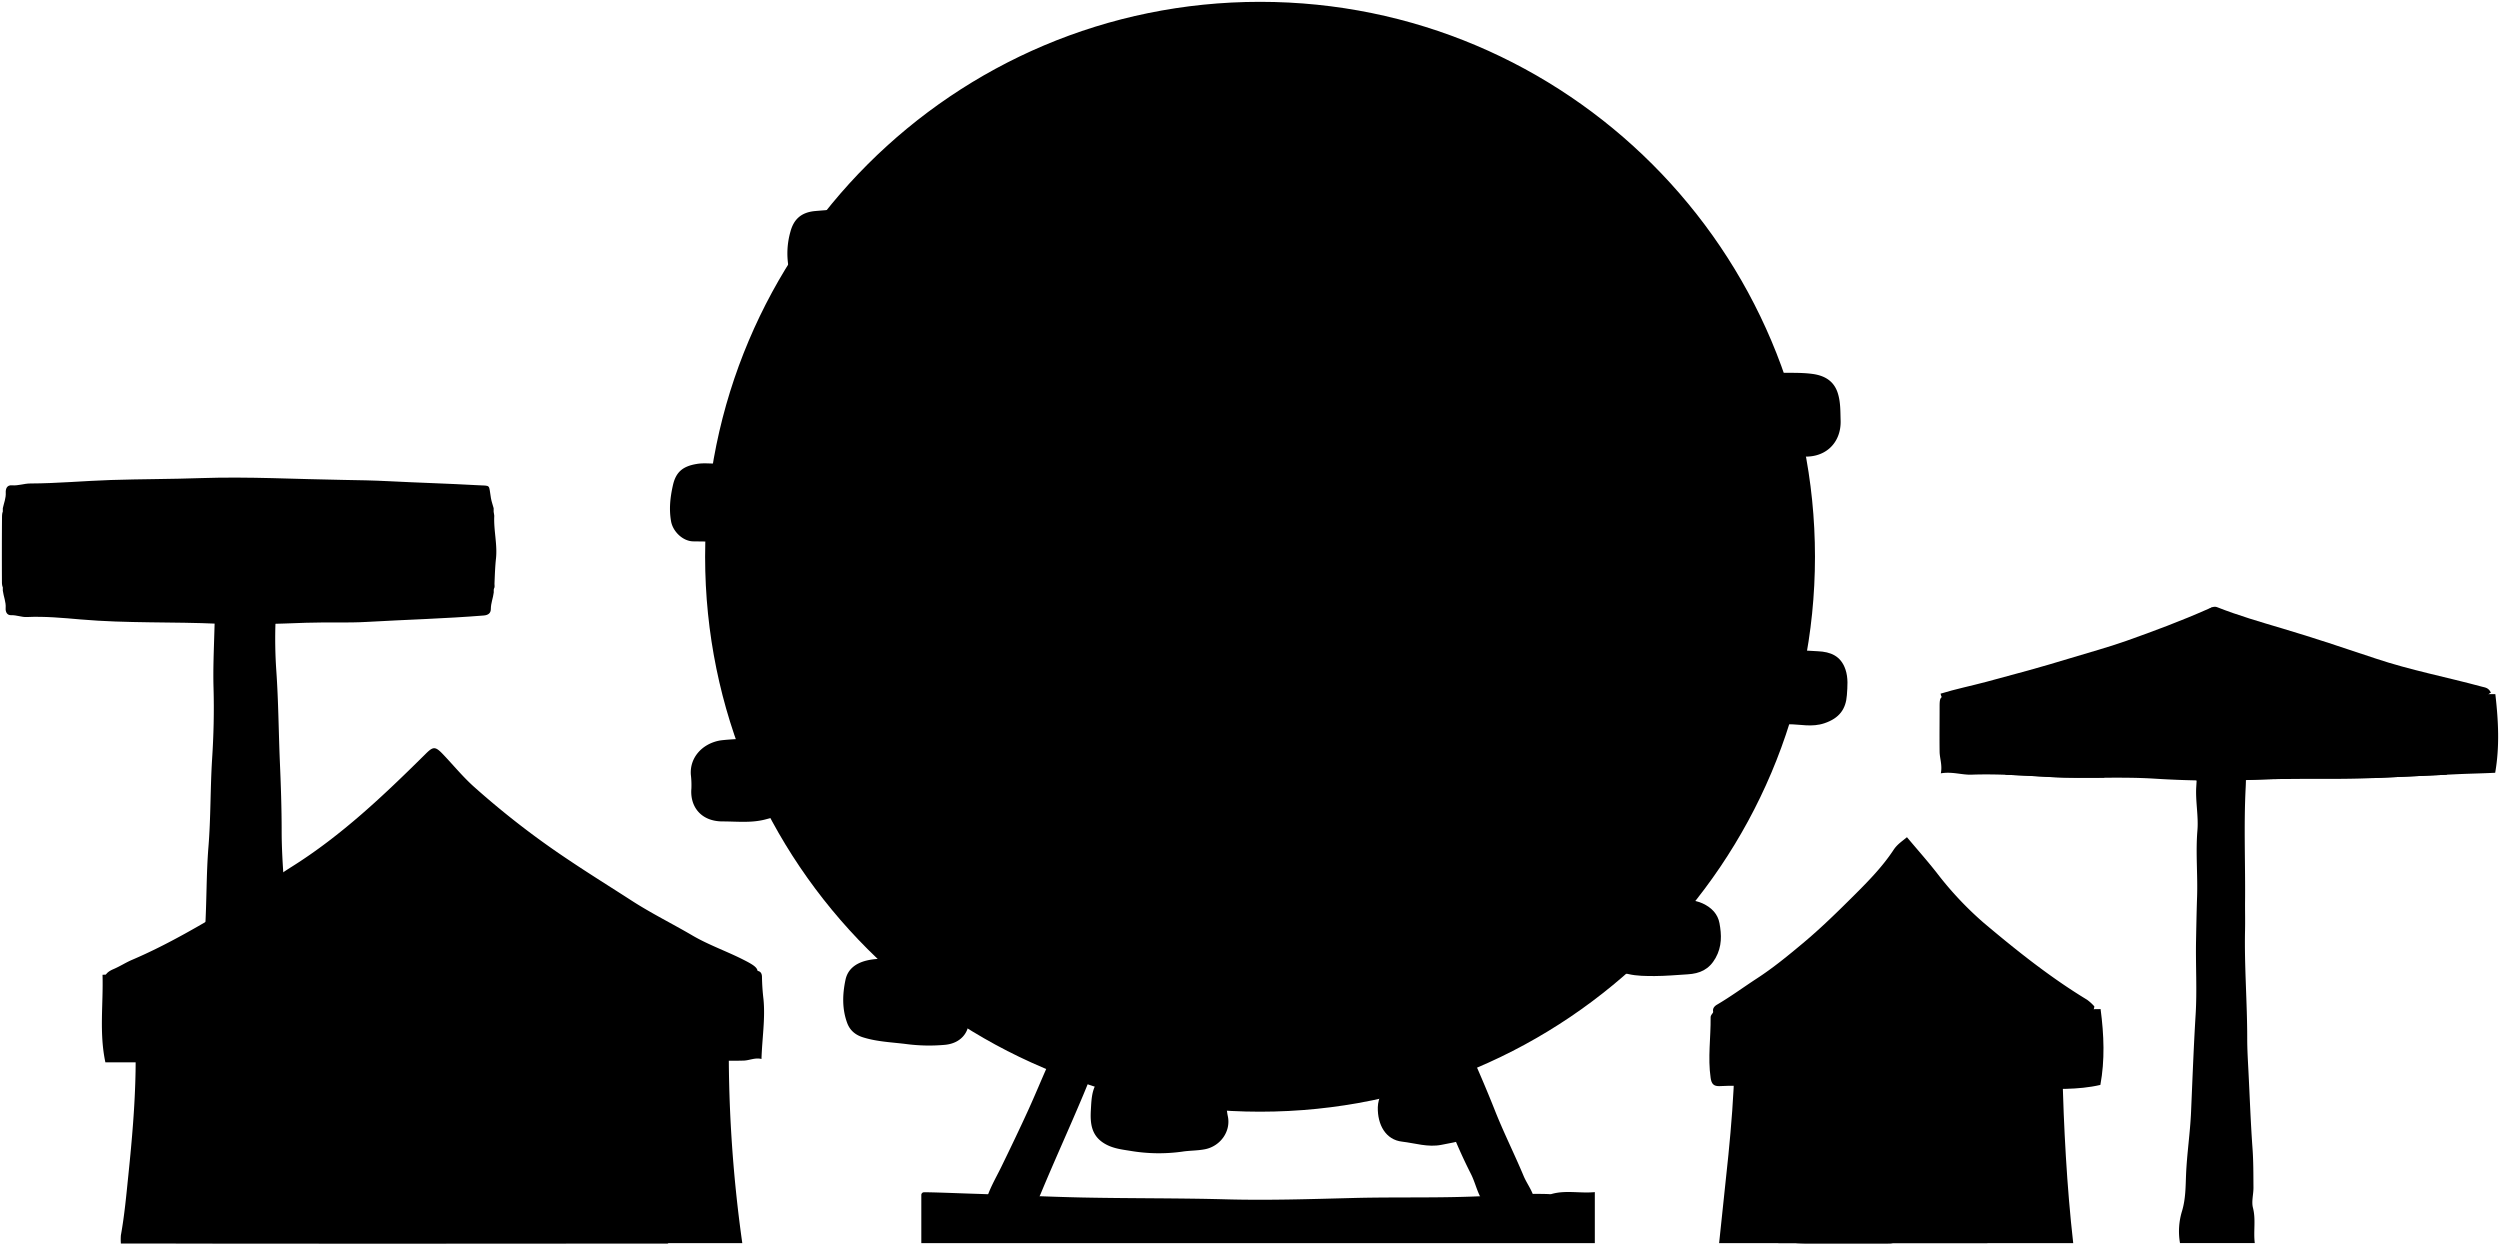 <svg class="ferrisWheel"
    xmlns="http://www.w3.org/2000/svg" viewBox="0 0 1365.03 680.04">
    <title>Ferris wheel</title>
    <g class="tower">
        <path d="M1200,408.5c0,7-.36,14-.81,21-.51,7.95,1.29,16.06.62,24-1,12.06.22,24-.17,36-.27,8-.42,16-.57,24-.26,13.5.59,27-.23,40.49-1.08,17.67-1.73,35.36-2.49,53-.49,11.53-2.27,22.93-2.74,34.46-.26,6.37-.19,13-2.15,19.66a37.73,37.73,0,0,0-1.16,17.61h40.83c-.8-6.58.67-12.86-1-19.3-.86-3.4.31-7.28.29-11-.06-7.17,0-14.35-.53-21.5-1-14-1.5-28-2.21-42-.3-6-.68-12-.67-18,0-19.68-1.61-39.31-1.19-59,.1-4.82,0-9.66,0-14.5.24-21.17-.74-42.32.35-63.51.37-7.07,0-14.33-.27-21.49Z"/>
        <path d="M154.54,503.5c1.08-1.7,1.06-3.59,1-5.5-.17-5.67-.14-11.35-.55-17-.64-9-1.19-18.05-1.2-27,0-12.85-.44-25.69-1-38.49-.67-16.33-.77-32.69-1.9-49a254.79,254.79,0,0,1-.45-27,131.59,131.59,0,0,0-1.43-26H117c.92,8.15.64,16.35.28,24.49-.1,2.3-.16,4.69-.23,7-.29,10.16-.75,20.34-.46,30.5.37,13,.07,26-.78,39-1,16-.7,32.05-2,48-1.2,15-.91,30-1.85,45-.39,6.34-1,12.67-1.48,19Z"/>
    </g>
    <path class="towerLeftTopBottom" d="M269.54,277.5c-.5-1.83-1.15-3.64-1.48-5.5-1.37-7.79.33-6.64-7.52-7.08-16.16-.91-32.34-1.35-48.49-2.19-8.18-.42-16.34-.56-24.51-.69-25.83-.39-51.66-1.86-77.5-1-16.5.58-33,.52-49.5,1.05-14.66.48-29.3,1.85-44,1.9-3.34,0-6.58,1.29-10,1-2.8-.25-3.51,2-3.4,4,.17,3-1,5.7-1.6,8.51v45c.4,3.18,1.8,6.17,1.55,9.5-.15,2,.68,4,3,3.91,2.94-.12,5.7,1.13,8.49,1,9.88-.46,19.75.48,29.49,1.32,25.16,2.18,50.36,1.2,75.52,2.36,15.86.73,31.67,0,47.5-.55,11.16-.38,22.33.16,33.5-.48,21.17-1.22,42.36-1.78,63.51-3.48,2.63-.21,3.9-1.42,3.9-3.58,0-3.14,1.24-6,1.59-9Z"/>
    <path class="towerLeftFront" d="M269,322c1.48-.84.94-2.27,1-3.5.19-4.51.32-9,.81-13.52.82-7.61-1.26-15.26-.95-23,.1-2.3-1.37-4-4.85-4.14-30-1.09-60-2.59-90-3.1-21.33-.36-42.67-1-64-.61-16.83.29-33.68.41-50.5,1-14.66.53-29.31,1.67-44,2-3.94.1-8,.82-12,.79-3.29,0-3.38,2.64-3.41,4.52C1,294.33,1,306.17,1.06,318c0,5.67,5.14,4.3,8,4.79a106.64,106.64,0,0,0,15,1c8.18.21,16.4.71,24.47,1.48,18.5,1.76,37,.93,55.51,2,17.19,1,34.38,1.23,51.5.51,15.35-.64,30.71.11,46-.86,15.5-1,31-2,46.49-3.12,6.83-.51,13.74,0,20.52-1.25Z"/>
    <circle class="spokes" cx="687.04" cy="304" r="283"/>
    <g class="car">
        <path d="M602.54,587.5c-6.46,4.6-6.52,11.74-6.91,18.51-.42,7.3.16,14.27,7.84,18.62,4.35,2.47,9,3,13.59,3.73a92.76,92.76,0,0,0,28.53.44c4-.62,8.33-.49,12.44-1.32,8.33-1.69,14.13-9.75,12.38-18-.86-4-.78-8-.87-12Z"/>
        <path d="M706.54,21c-2.68,1.78-3.23,4.68-4,7.5-2,7.17-.79,14.39.15,21.48S710.8,61.38,720,62.06a246,246,0,0,0,38-.59,20.52,20.52,0,0,0,11.87-5.12c2.8-2.47,2.07-6.78,2.64-10.35.73-4.59-1.4-9-1-13.5Z"/>
        <path d="M856.54,79.5c-4.56,1.43-9.31,0-14.1,1.73-5,1.8-8.1,4.59-8.76,9.29-1,7.09-2.19,14.25-.29,21.52.57,2.17,1.38,3.5,3.15,4.45,5.8,3.13,11.69,6,18.5,6,8.35,0,16.74.45,25-1.07,6.23-1.15,12.34-2.93,18.51-4.43Z"/>
        <path d="M487.54,523.5c-4.86-.07-9.73-.19-14.5,1-5.72,1.43-10.17,4.62-11.4,10.52-1.64,7.82-1.92,15.76.91,23.48,1.56,4.24,4.65,6.72,9,8,7.51,2.3,15.29,2.58,23,3.53a96.13,96.13,0,0,0,21.51.45c8.74-.88,12.56-6.8,12.88-12C529.08,555.87,487.54,523.5,487.54,523.5Z"/>
        <path d="M947,205.49c-6.94.18-11.94,2.77-13.27,9.06-1.42,6.64-3.45,13.33-2.36,20.47,1,6.32,4.51,9.81,10.14,11.43a84.7,84.7,0,0,0,26,3.05L982,249c14.17,2.16,23.45-7,23-19.5-.16-4.88,0-9.71-1.45-14.52-2.13-7.2-7.63-10-14.1-10.84-6.25-.82-12.65-.47-19-.64C970.54,203.5,949.54,205.43,947,205.49Z"/>
        <path d="M915.54,489.5c4.46,2.05,9.48,1.62,14.11,3.77,5.07,2.36,8.3,5.91,9.2,10.77,1.18,6.35,1.42,12.74-2.14,19.06s-8.64,8.48-15.17,8.89c-6,.38-12,.91-18,.94-4.83,0-9.81,0-14.46-1.09-5.16-1.22-10.59-.75-15.54-2.84Z"/>
        <path d="M448.5,436a33.15,33.15,0,0,0-1-21.46c-4.18-10.66-7.08-12.22-18.42-12.12-1.83,0-31.78,1-36.52,2-9.37,1.93-16,9.36-15.35,18.59a47.34,47.34,0,0,1,.3,7.5c-.86,9.79,5.13,18,17.07,18,7.67,0,15.4.91,23-1C419.86,446.94,447.47,439.63,448.5,436Z"/>
        <path d="M798.54,582.5c.76,7.52,4.5,14.07,7.11,21,1.53,4,2.26,8.44,5.26,12-6.72,6.87-15.37,7.9-23.86,9.59-7.38,1.47-14.39-.91-21.49-1.74-8.93-1-13.48-9.2-13.26-18.83.12-5.1,3.08-9.14,3.24-14Z"/>
        <path d="M445,115.24c-7.57.71-11.62,4.52-13.42,11.27a43.18,43.18,0,0,0-1.06,19c.64,3.45,2.15,6.05,6,6.5l15,2.5c10.17-.06,20.33.87,30.51-.45,16.32-2.11,19.79-9.31,19.87-23.55.08-11.46-11.12-18.1-20.38-18C480.21,112.51,449.16,114.85,445,115.24Z"/>
        <path d="M627,28.5c3.33,8.33,1.86,17,1.39,25.49-.54,9.82-9.79,17.21-19.86,18.72-9.44,1.42-18.7.35-28,.23-15.81-.2-21-7.32-17-22.44Z"/>
        <path d="M425.56,253.14c3.82-.44,10.53,5.87,11.35,10.88,1.21,7.44,2,15-.31,22.5-1.42,4.72-4,7.1-9,8.15A80.25,80.25,0,0,1,410,296l-31.5-.41c-5.65-.08-11.12-5.36-12.1-11-1.16-6.68-.46-13,1-19.54,1.64-7.43,5.51-10.49,13.07-11.74,4.16-.69,8,0,12-.24C392.54,253,420.16,253.76,425.56,253.14Z"/>
        <path d="M962.06,354.1c-5.13,1.13-10.36-.17-15.55,1.29-9.43,2.64-11.66,6.37-13.31,15.64-.56,3.15-.37,6.66-.43,10-.13,6.35,1.33,10.05,9.79,11.93,3.56.8,31.34,2.49,34,2.49,6.5,0,12.74,1.76,19.62-.56,8.14-2.75,11.71-7.73,12.24-15.36.32-4.61.8-9.33-.78-14-2.51-7.41-8.13-9.63-15.08-9.94C988.55,355.36,963.15,353.86,962.06,354.1Z"/>
    </g>
    <path class="wheel" d="M688,28c152.43,0,276,123.57,276,276S840.47,580,688,580,412,456.43,412,304,535.61,28,688,28ZM385,304c0,167.34,135.66,303,303,303S991,471.34,991,304,855.38,1,688,1,385,136.66,385,304Z"/>
    <path class="support" d="M663,302c-3.73,7.59-5,15.95-6.82,24-3.46,15.66-7.81,31.08-12.36,46.41-5.53,18.66-10.65,37.44-16.09,56.12-8.33,28.63-17.58,56.95-27.94,84.85-8.52,23-17.58,45.76-27.6,68.16-3.68,8.23-7.12,16.64-10.87,24.84-4.7,10.29-9.61,20.52-14.57,30.7-3.14,6.45-7,12.73-8.75,19.88l-2.5,1c8.46-1.28,17-1.09,25.5-.94,3.83.07,5.59-1.28,7.14-5,7.52-18.13,15.71-36,23.3-54.09,5.32-12.69,10.12-25.61,15-38.48,6.33-16.54,12.45-33.16,18.11-50,7.91-23.54,15.54-47.16,22.43-71,3.23-11.2,6.77-22.31,10-33.52s6-22.35,9-33.48c2.89-10.37,6-20.68,9-31,3.32-11.44,5.36-23.3,11-34A256.06,256.06,0,0,1,695.15,331c4,13.82,7.84,27.73,12.08,41.47,5.4,17.48,10.51,35.06,15.63,52.61,3.69,12.66,7.24,25.44,11.51,37.84,6,17.34,11,35,17.64,52.12,6.47,16.78,12.53,33.72,19.1,50.46,3.19,8.12,6.79,16.11,10.16,24.14S788,605.77,791.15,614a290,290,0,0,0,12,27c1.91,3.79,2.91,7.84,4.69,11.65,1.23,2.62,2.45,3.53,5.17,3.46,6.85-.18,13.61,1.64,20.5,1,1.49-.14,3,0,4.67,0-.53-6-4.23-10.14-6.26-15-5.07-12.11-11-23.89-15.8-36.08-4.52-11.4-9.39-22.69-14.4-33.83-6.26-13.91-11.24-28.32-17.6-42.18-3.93-8.56-6.45-17.76-10.19-26.42-6.2-14.37-10.52-29.39-15.85-44.06-4.68-12.87-8.88-25.92-13-39-6.13-19.29-12.78-38.47-17.79-58.05-4-15.47-9.46-30.44-13.46-45.88A135.44,135.44,0,0,0,709,300.5Z"/>
    <path class="base" d="M504.54,651a1.45,1.45,0,0,0-1.49,1.5c0,8.67,0,17.34,0,26.25H870.79V650.91c-8.08.78-16-1.2-23.76,1.07a4.64,4.64,0,0,1-1.49,0c-11.19-.39-22.34.4-33.5,1-24.32,1.3-48.68.51-73,1.13-23.17.6-46.34,1.36-69.5.74-26.17-.71-52.34-.46-78.5-1-20.17-.42-40.33-1.46-60.49-2.09-8.5-.27-17-.65-25.51-.79Z"/>
    <path class="hub" d="M681,277c-7.22,2.17-14,5.05-18,12-5.4,9.33-5.68,18.84.08,27.95s14.84,13.33,25.39,11.86S706.8,321,710,310.48A26,26,0,0,0,685,277c-1.17,0-2.33,0-3.5,0Z"/>
    <path class="tentRightWall" d="M971,582.5v96.25h161c-3.57-31.51-5.1-62.86-6-94.25Z"/>
    <g class="tentWallLight">
        <path d="M398,563.5a748.14,748.14,0,0,0,7.3,115.25H96V569.5Z"/>
        <path d="M1081,582.5c-.16,32,1.41,64,4.13,96.25H938.66c3.21-32.21,7.51-64.08,8.38-96.25Z"/>
    </g>
    <path class="tentRightWall" d="M985,582.5c.27,8.86-.57,17.67-1,26.5-.58,12.5-1,25-1.54,37.5-.48,10.68-1.11,21.34-1.68,32.26,1.53.07,3.36.23,5.2.23,14.67,0,29.33,0,44,0,3.62,0,5.7.1,5.2-5.06-1.29-13.1-.91-26.32-1.36-39.47-.57-16.34-.82-32.67-.84-49Z"/>
    <path class="tentLeftWall" d="M360,562.5c1.22,14.31-.08,28.69,1.83,43,1.23,9.22,1.2,18.65,1.07,28-.14,10.32,3.11,20.29,2.89,30.5-.1,4.65,2.31,8.89,1.21,13.5l-2.5,1.5H66a30,30,0,0,1,0-4.49C68,663.4,69,652.21,70.15,641c1.91-18.64,3.54-37.27,3.87-56,.1-5.5,0-11,0-16.5Z"/>
    <path class="tentWallLight" d="M306.54,565.5c.27,1.66-.56,3.42.5,5l.5,1c-1.58,35.68.18,71.34,1.53,107.25H116c.11-7.76,1-15.25,1.17-22.75.31-10.84,1.61-21.66,2.35-32.5.75-11,1-22,2.14-33,.7-6.77-.57-13.34-.62-20Z"/>
    <path class="tentLeftWall" d="M178,570.5c-.37,8,.57,16-.87,24-.81,4.54.16,9.29,0,14-.4,15-1.88,30-2,45-.05,8.35-1.7,16.64-1.11,25.25h69.65c.83-6.38.6-12.65.53-18.75-.17-13.33.25-26.68-.37-40-.74-15.84,1-31.68-.38-47.5a12.65,12.65,0,0,1,.47-3Z"/>
    <path class="towerRightTop" d="M1352.54,387c3.78-2.1,3.76-7,7.53-8.82-1.34-2.76-3.15-2.76-5-3.27-19.31-5.24-39-9-58-15.37-16.94-5.68-33.9-11.35-51-16.43-11.94-3.55-23.89-7-35.48-11.58-1.76-.7-3.44.33-5,1C1191,339,1176,344.6,1161,349.92c-10.18,3.6-20.64,6.41-31,9.58-15,4.61-30.22,8.72-45.43,12.78-8.33,2.22-16.77,3.93-25,6.47,1.12,5.17,6.41,7.9,8.45,12.75Z"/>
    <path class="tentRightTop" d="M1137.54,555c2.68-1.09,5.71-1.8,6-5.5a25.37,25.37,0,0,0-3.94-3.6c-20.13-12.22-38.52-26.89-56.44-42a184.16,184.16,0,0,1-25.66-27.32c-5.11-6.51-10.61-12.71-16.28-19.46-2.56,2.16-5.27,3.84-7.27,6.87-6,9.13-13.61,16.92-21.34,24.63-9.11,9.08-18.29,18.1-28.15,26.34-8.12,6.79-16.28,13.51-25.26,19.34C952,539,945,544.16,937.55,548.53c-2.54,1.48-2.93,3.57-1,6,.74.94,1.34,2,2,3Z"/>
    <path class="tentLeftTop" d="M409.54,538.5c6-8.55,6-9.58-3.54-14.43-9.16-4.67-19-8.06-27.86-13.24-11-6.46-22.48-12.1-33.27-19.08-11.56-7.47-23.3-14.75-34.71-22.43a461.08,461.08,0,0,1-51.55-39.9c-5.93-5.35-11.06-11.6-16.58-17.42-4.49-4.73-5.54-4.49-10,0-22.61,22.38-45.59,44.22-72.8,61.3-10.2,6.4-19.78,14-30.19,20.2C110.5,504.51,92,515.6,72.08,524.1c-3.39,1.45-6.54,3.51-10,5-5.09,2.16-5.91,4.66-3.48,9.38.9,1.74,1.75,3.79,3.94,4.53Z"/>
    <g class="tentTopLight">
        <path d="M96.54,540c-2.19-.74-2.93-2.82-4-4.53-1.26-2.13-.88-4.29,1.46-5.44,12-5.91,22.64-14,34-21.08,14.32-8.89,28.66-18,40.83-29.65,8.65-8.27,18.06-15.57,26.81-23.68a287.44,287.44,0,0,0,31-33.55c3.15-4,6.67-7.74,9.5-12.63L244,420c10.5,14,23.85,25.17,37,36.49,4.76,4.08,9.33,8.51,14.56,11.9,8.85,5.72,16.41,13,24.95,19.08,12.56,8.91,25.21,17.72,38.53,25.44,7.3,4.22,14.77,8.13,22,12.51,7.85,4.77,8.26,6.12,2.51,13.13a6,6,0,0,1-3.06,2.45Z"/>
        <path d="M1102,392.5c-1.41-4.26-4-7.84-6.78-11.79,5.13-3.72,11.24-5.23,16.84-7.56,19.68-8.21,39.68-15.63,59.41-23.72,12.42-5.09,24.66-10.67,36.28-17.78,41.26,18.18,83.77,33.87,127.09,48.46-1.41,3.88-3.53,7-7.34,8.89Z"/>
        <path d="M1101.54,556c4,0,4.41-3.59,6.12-6-5.08-5.71-9.9-11.56-15.17-17A240.4,240.4,0,0,1,1068,504c-8.74-12.38-17.38-24.8-24.1-38.46-1.46-3-2.89-6.55-2.89-6.55-7.79,15.89-19.44,32.85-30.52,46.48C999,519.7,986,532.61,972.56,545c-5.83,5.38-6,8.46-1,14Z"/>
    </g>
    <path class="towerRightTop" d="M1287.47,390.15c4.16-1.1,6-5,9-7.54,1.15-1,.75-2.33-.94-3-8.5-3.12-16.42-7.61-24.34-11.8-10.86-5.75-22-11.14-32.58-17.35-10.06-5.88-19.95-12.08-30.39-18.42-17.88,18.1-39.51,31.49-59.69,46.9l5.48,9.36Z"/>
    <path class="tentRightTop" d="M1060.54,557.5c3.29-3.58,4-7.18,1.11-11.57-1.6-2.45-2-5.63-3.13-8.42a243.39,243.39,0,0,1-15.76-65c-.41-4.05-1.72-13.48-1.72-13.48-2.82,4.24-3.16,14.34-4.41,19-3.8,14.18-7.52,28.35-13.05,42-3.53,8.72-6.6,17.62-10.93,26a13.71,13.71,0,0,0-.11,11.44Z"/>
    <path class="tentLeftTop" d="M158,545.5c-.26-1.52-.38-3-.79-4.56-1.11-4.21-1.78-7.67,2.42-12.28,8.31-9.15,16.68-18.4,24.14-28.46,8.84-11.9,15.69-24.89,23.75-37.19,4.52-6.89,7.76-14.53,12.18-21.38,4.72-7.33,8.85-14.91,12.84-22.61.92-1.78,1.17-8.14,3.46-9,0,0,9.06,16.9,13.53,24,12.05,19,27.18,35.61,43.06,51.43,9.52,9.48,20,18,29.88,27.12,4.85,4.47,9.55,9.13,14,14,3.5,3.89,2,9-2.94,11.45Z"/>
    <g class="tentTopLight">
        <path d="M276,540.5c4-4.7,3.35-9.46.55-14.53s-5.53-10.57-8-16a341.17,341.17,0,0,1-14-34.51c-6-18-12.11-36.08-15.17-55-.23-1.44-.81-8.64-2.88-9.52,0,0-.71,7.22-1.34,10.43-1.77,9-3,18-4,27.08-1.41,11.92-3.56,23.69-5.55,35.5-2.69,15.92-7.66,31.19-12.58,46.48-1.39,4.33-.35,8.68-.48,13Z"/>
        <path d="M1206,391.5a15.13,15.13,0,0,0-1-2.49c-3.73-6-5-11.91-2.67-19.07a71.59,71.59,0,0,0,3.71-23.94c-.09-3.4-.21-6.85,1.48-10v-2.5c3.71,6.94,9.9,11.77,15.09,17.42,8.51,9.29,17.6,18.05,26.4,27.09,3.28,3.38,2.7,7.8-1.49,13Z"/>
    </g>
    <path class="towerRightFront" d="M1285.54,379c-1.5.17-3,.45-4.5.48-48.83,1-97.67.36-146.5.51-23.33.07-46.67,0-70,0-4.93,0-5.47.52-5.49,5.5,0,8.33-.11,16.67,0,25,.07,3.69,1.55,7.25.67,11.76,6.2-1.06,11.4.92,16.79.73,14.35-.52,28.7.55,43,1.31,18.7,1,37.38-.27,56,.81a523.1,523.1,0,0,0,55,.68c21.68-1,43.36,0,65-.93,15.17-.63,30.34-1.38,45.5-2.1,7.14-.34,14.36-.45,21.39-.81,2.5-14.45,1.75-28.45.08-42.95h-77Z"/>
    <path class="tentRightFront" d="M935.54,552.5c-.43,1-1.54,1.66-1.52,3,.12,11-1.59,22,0,33,.45,3.25,1.62,4.72,5.06,4.53,11.52-.62,23,.55,34.48,1.26,13.87.84,27.69.39,41.52.62,7.19.12,14.36,1,21.5,1,24.33-.06,48.67-.62,73-1.21,12.29-.3,24.81.59,37.25-2.33,2.49-13.51,2-27.17.12-41.4-13,.32-25.7-.52-38.35.67-.76.07-1.67.35-2.51.37-41.83,1.3-83.67,1.32-125.5.84-14.82-.17-29.66-.79-44.5-.82Z"/>
    <path class="tentLeftFront" d="M405.54,530a33.87,33.87,0,0,1-6,1c-23.85-.5-47.68.74-71.49,1.32-29.51.72-59,.6-88.51.69q-78,.22-156-.09c-9,0-18-1.2-27.56-.68.48,16-1.87,31.71,1.56,47.81h5c27.67-.07,55.35.5,83,1.28,43.68,1.23,87.35.85,131,.4,21.65-.23,43.36.29,65-.88,11.18-.6,22.41.13,33.49-1,10.37-1.06,20.69-.46,31-.75,3.27-.1,6.22-1.76,9.75-.89.35-11.32,2.13-22,1.09-32.64a118.16,118.16,0,0,1-.82-12c0-2.46-1.06-3.58-3.52-3.51-2.17.06-4.33,0-6.5,0Z"/>
    <g class="tentFrontLight">
        <path d="M278,532.87c-12.83,0-25.67,0-38.5.09L211,533v49.09c21.84,0,43.67-.21,65.5-.43H278Z"/>
        <path d="M93,580.16q26.26.33,52.49,1.12c2.84.08,5.67.13,8.51.2V533.06q-30.49,0-61-.15Z"/>
        <path d="M386,530.85c-16.34,0-32.67.69-49,1.17v49c1.5-.06,3-.12,4.49-.2,11.18-.6,22.41.13,33.49-1,3.68-.37,7.35-.54,11-.61Z"/>
        <path d="M1251,379.89c-17.33.15-34.67.17-52,.15v46c10.51.24,21,.19,31.49-.3,6.84-.32,13.67-.43,20.51-.47Z"/>
        <path d="M1149,380q-7.24,0-14.5,0-19.76.06-39.5,0v43c8.18.28,16.34.8,24.48,1.24,9.85.52,19.69.42,29.52.36Z"/>
        <path d="M1296,424.84c13.33-.56,26.67-1.21,40-1.84V379h-40Z"/>
        <path d="M968,593.93l5.48.37c12.53.76,25,.47,37.52.58V553.07q-15.25-.08-30.5-.25-6.25-.08-12.5-.23Z"/>
        <path d="M1063,552.89v42.73q21.51-.32,43-.87V552h0Q1084.55,552.66,1063,552.89Z"/>
    </g>
</svg>
